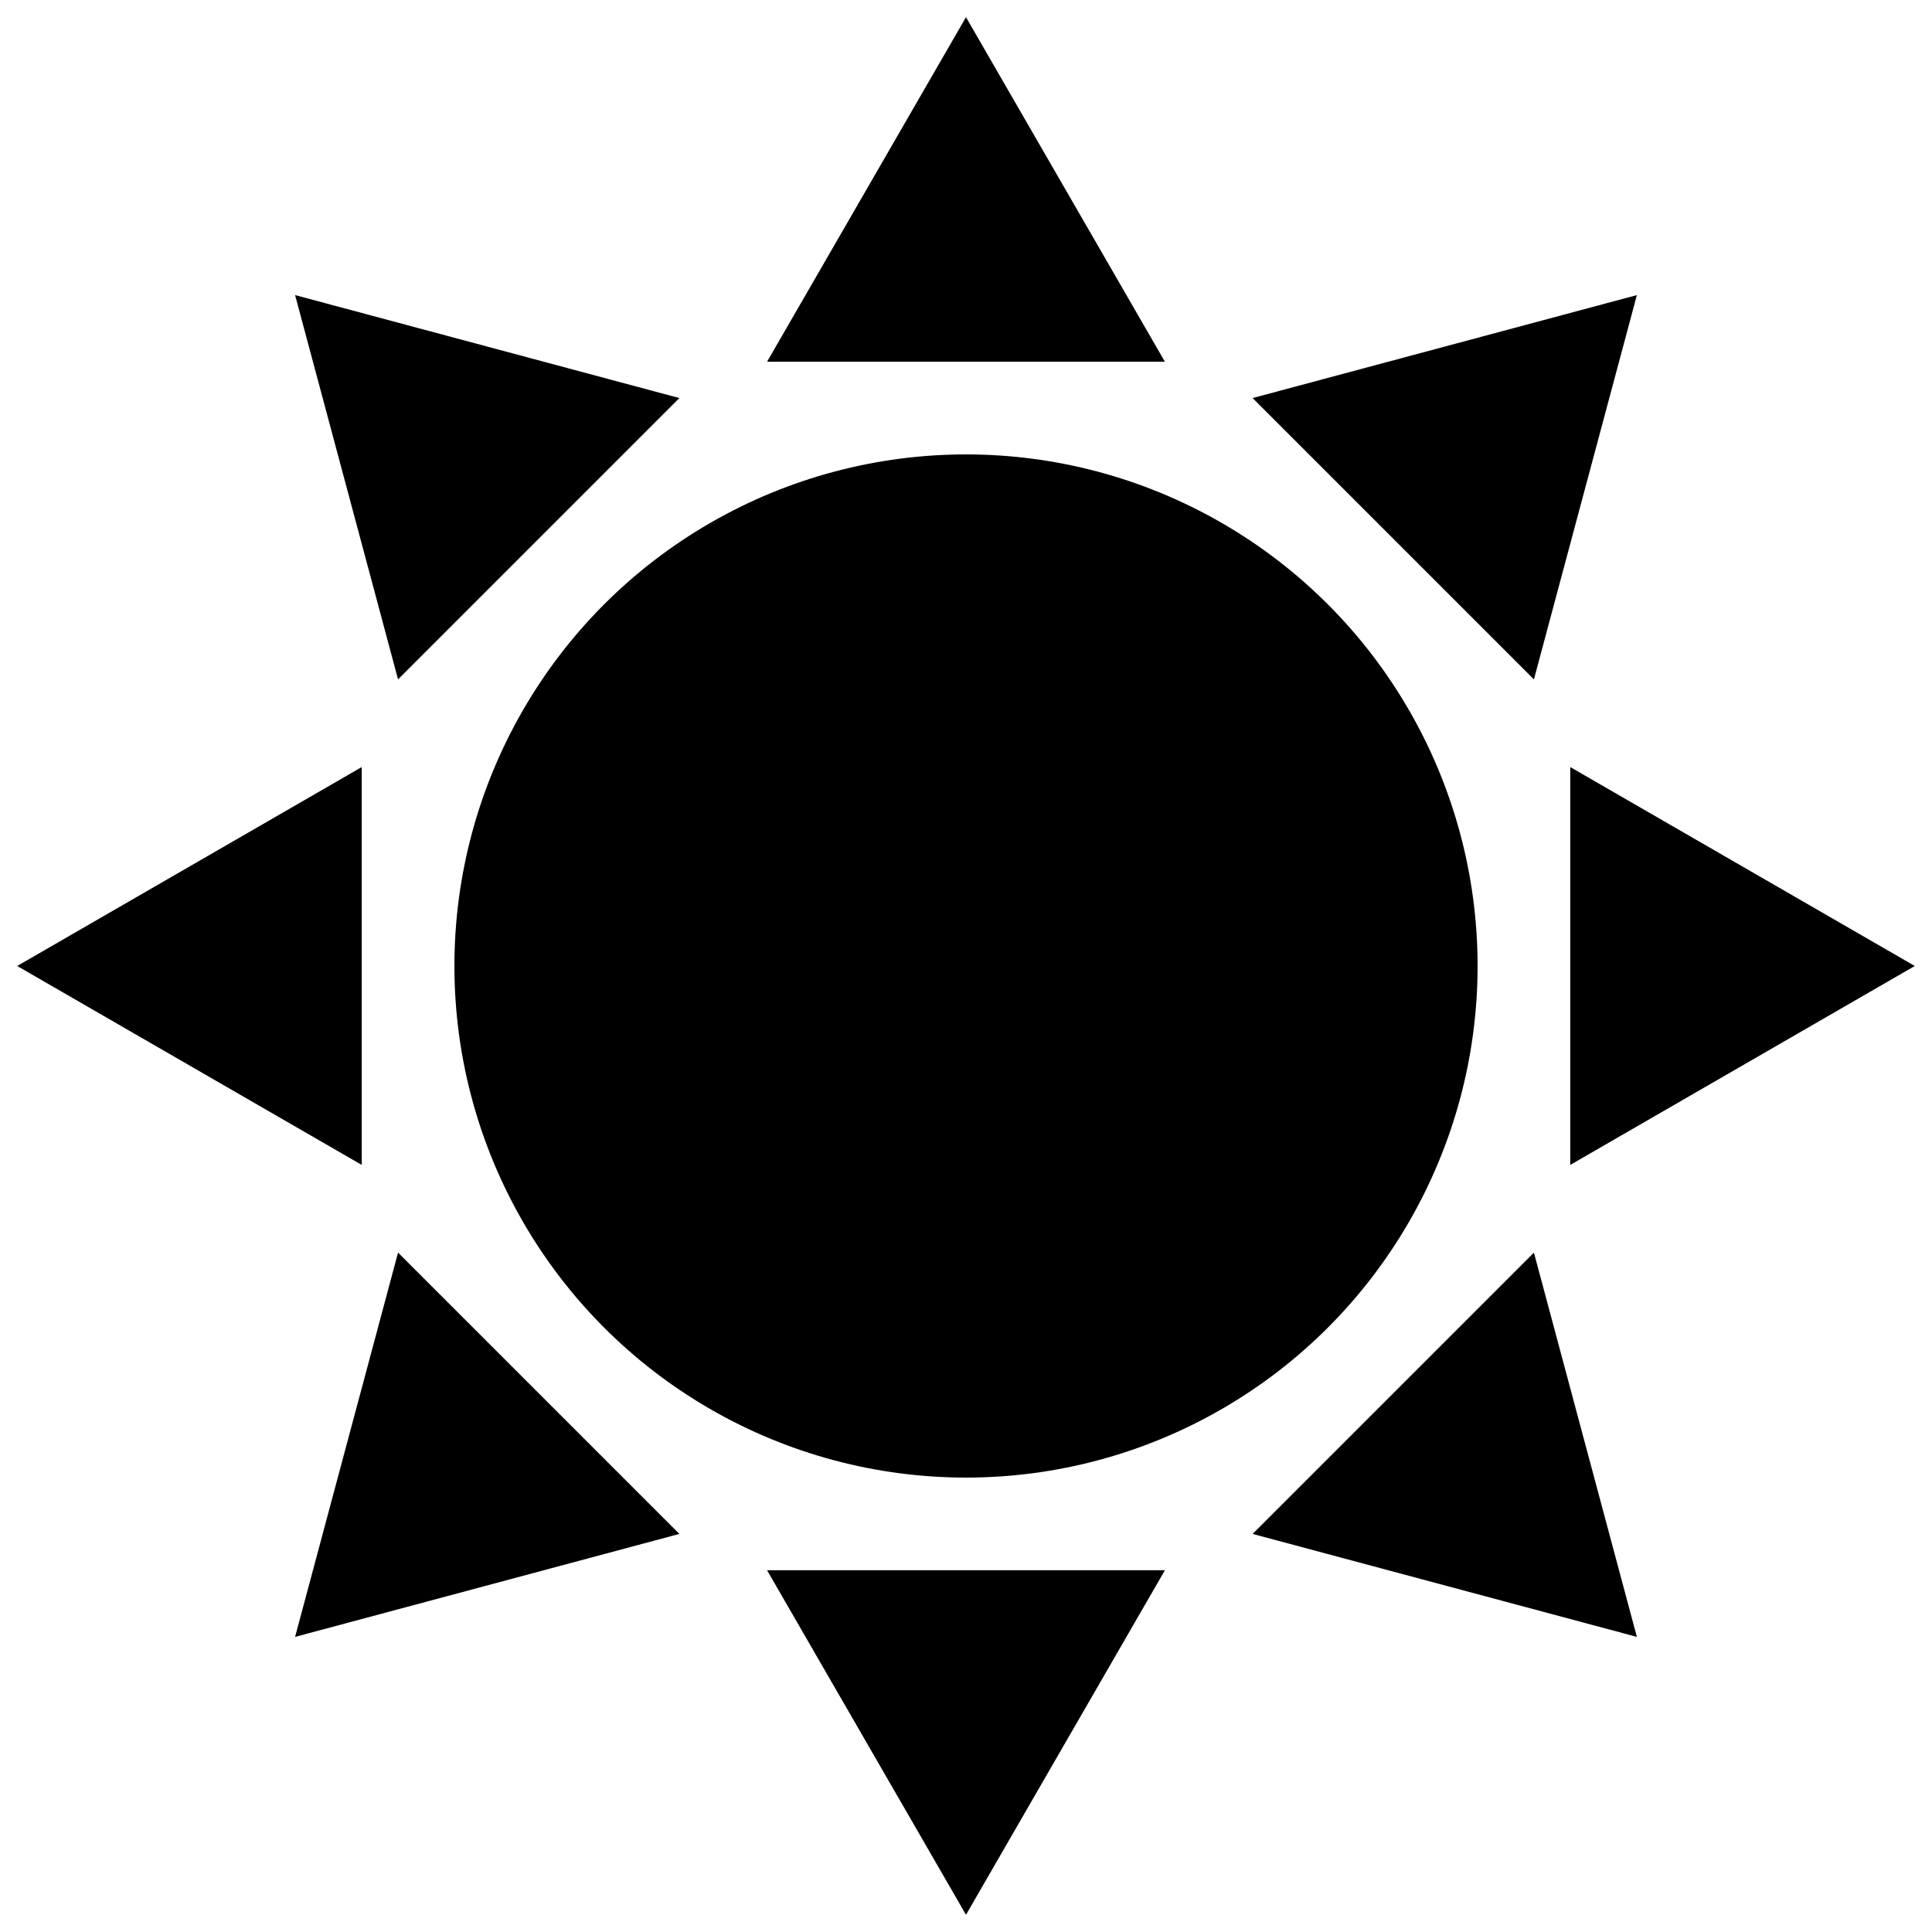 <?xml version="1.0" encoding="UTF-8" standalone="no"?>
<!-- Created with Inkscape (http://www.inkscape.org/) -->

<svg
  width="561.667"
  height="561.667"
  viewBox="0 0 148.608 148.608"
  version="1.1"
  id="svg5"
  xml:space="preserve"
  xmlns="http://www.w3.org/2000/svg"
  xmlns:svg="http://www.w3.org/2000/svg"
>
  <defs id="defs2" />
  <g id="layer1" transform="translate(-664.641,-316.246)">
    <circle id="circle517" cx="738.945" cy="390.55" r="39.351" />
    <path
      id="path519"
      d="m 282.66,268.19 -30.602,0 15.301,-26.502 z m -37.347,2.794 -21.639,21.639 -7.92,-29.559 z m -24.433,28.384 0,30.602 -26.502,-15.301 z m 2.794,37.347 21.639,21.639 -29.559,7.92 z m 28.384,24.433 30.602,0 -15.301,26.502 z m 37.347,-2.794 21.639,-21.639 7.92,29.559 z m 24.433,-28.384 0,-30.602 26.502,15.301 z m -2.794,-37.347 -21.639,-21.639 29.559,-7.92 z"
      transform="translate(471.585,75.88)"
      class="UnoptimicedTransforms"
    />
  </g>
</svg>
